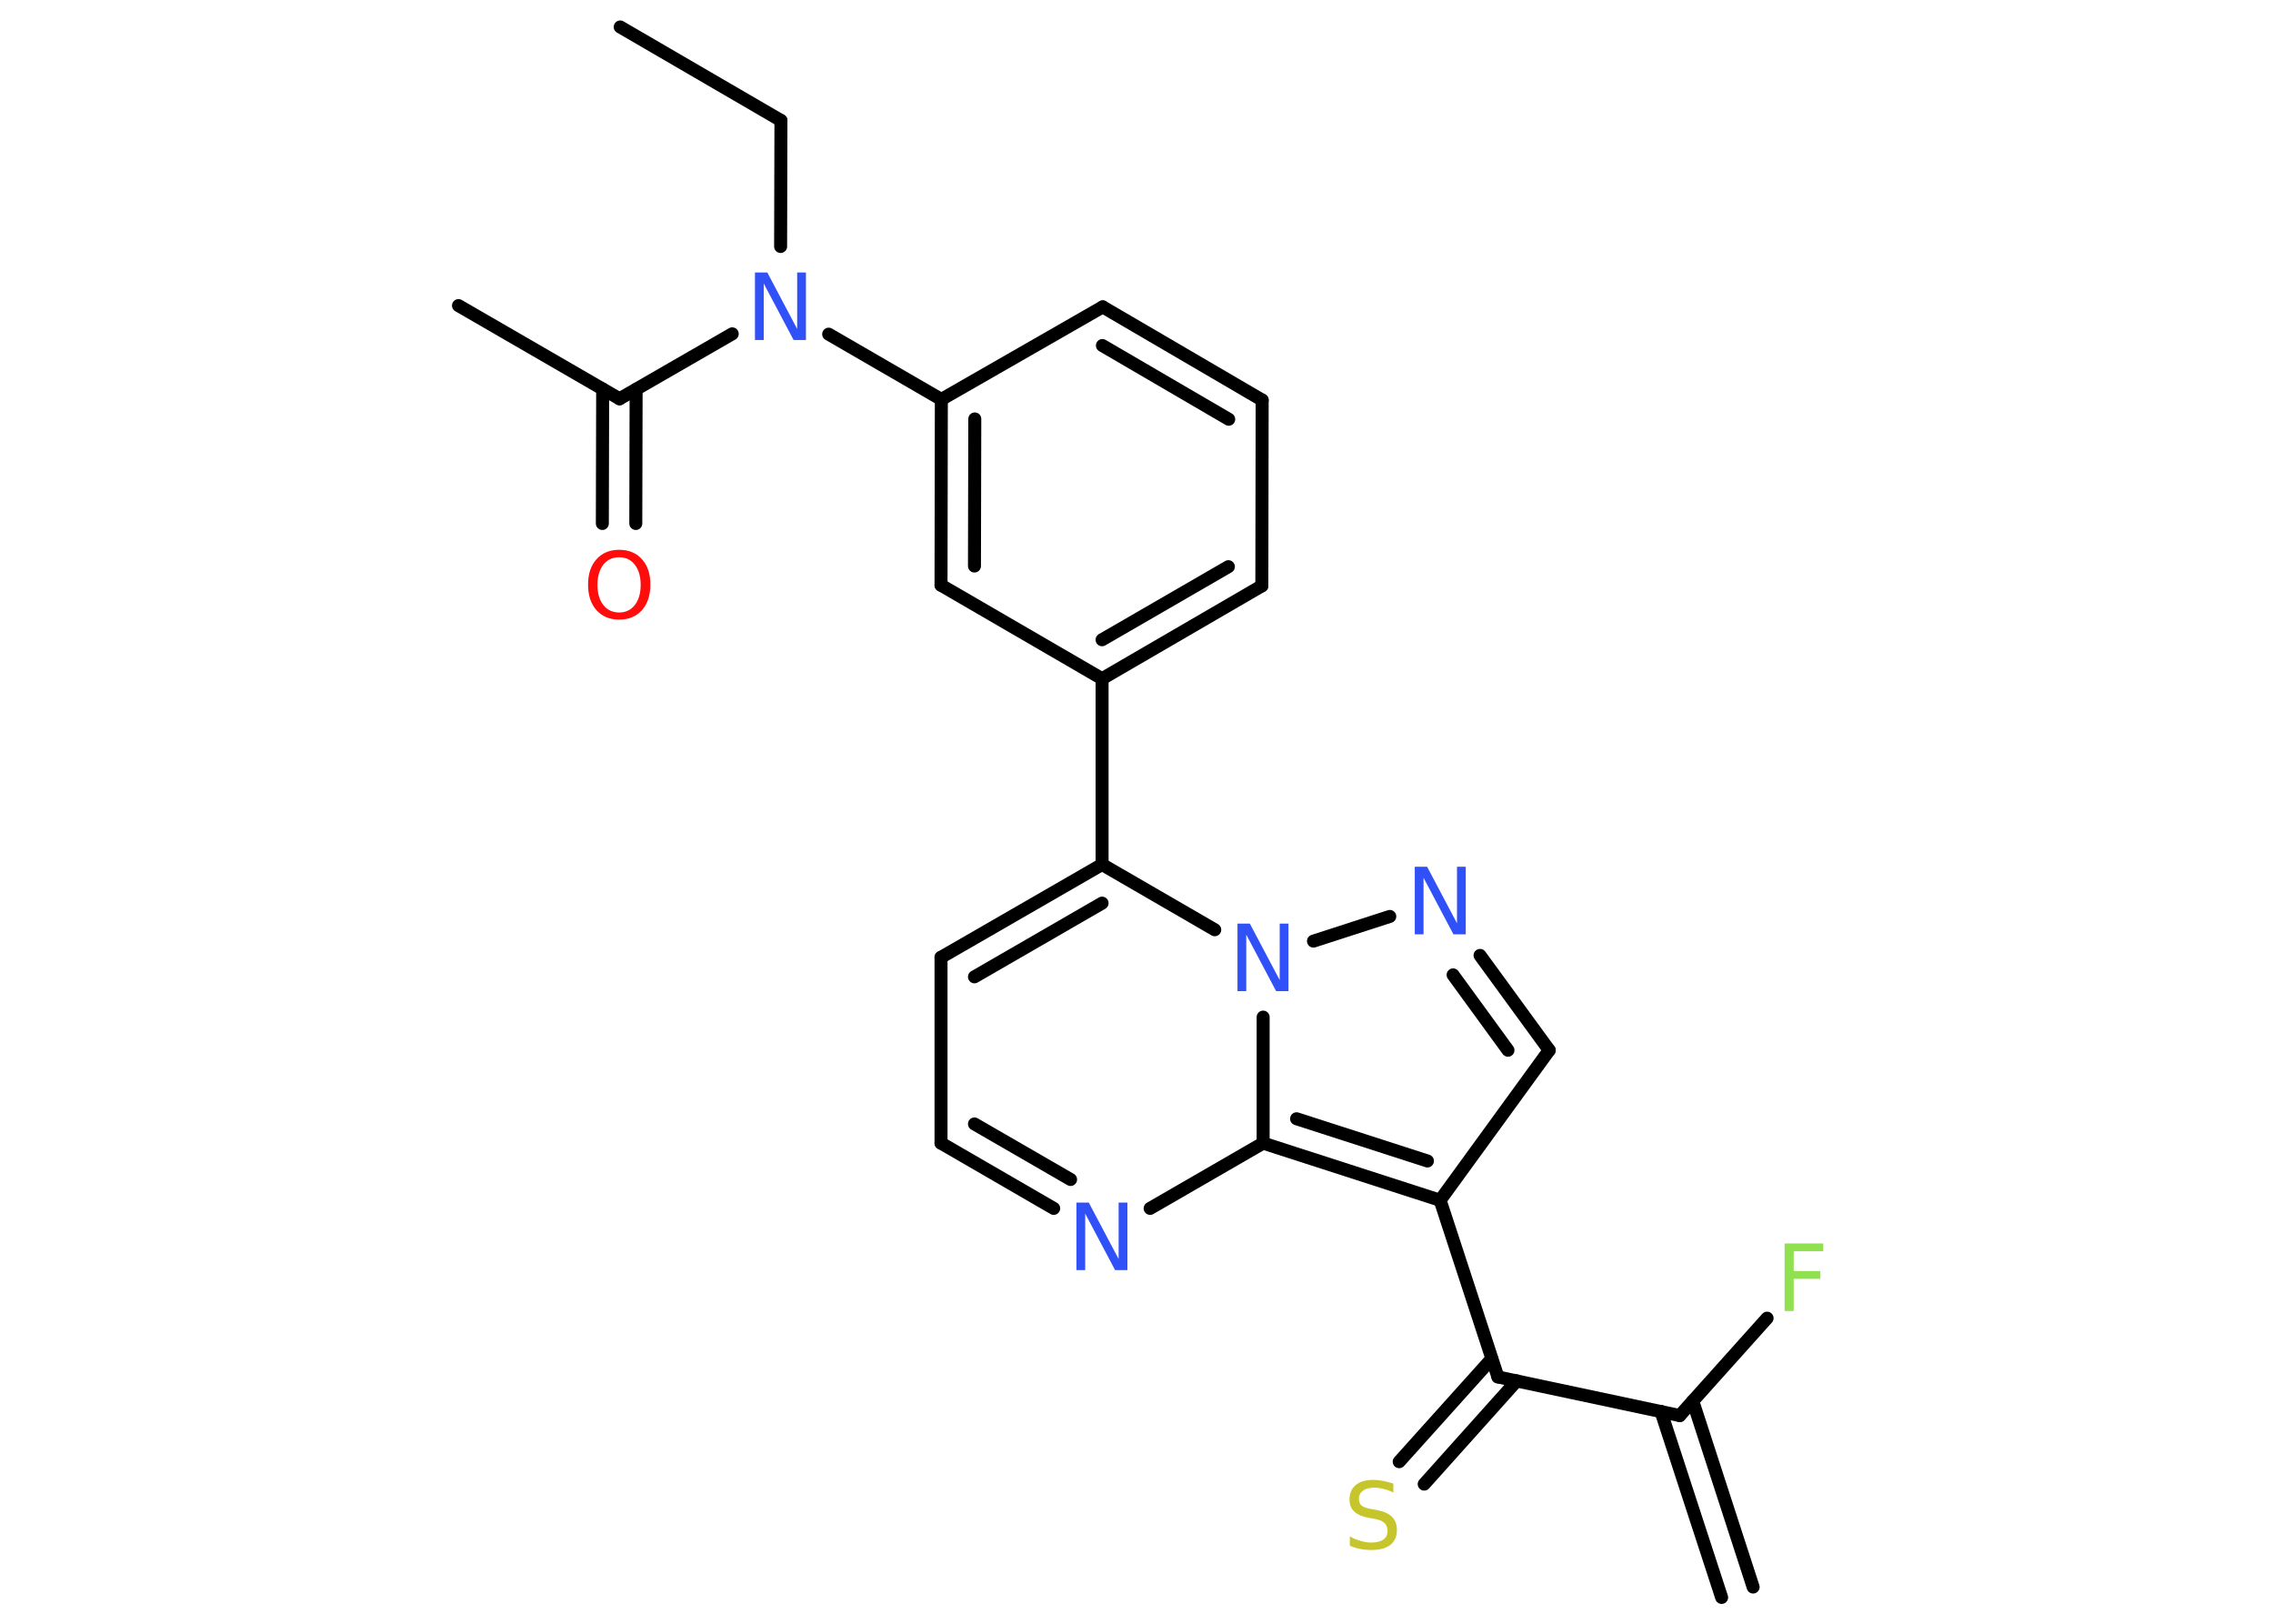 <?xml version='1.0' encoding='UTF-8'?>
<!DOCTYPE svg PUBLIC "-//W3C//DTD SVG 1.1//EN" "http://www.w3.org/Graphics/SVG/1.1/DTD/svg11.dtd">
<svg version='1.2' xmlns='http://www.w3.org/2000/svg' xmlns:xlink='http://www.w3.org/1999/xlink' width='70.0mm' height='50.0mm' viewBox='0 0 70.0 50.0'>
  <desc>Generated by the Chemistry Development Kit (http://github.com/cdk)</desc>
  <g stroke-linecap='round' stroke-linejoin='round' stroke='#000000' stroke-width='.4' fill='#3050F8'>
    <rect x='.0' y='.0' width='70.0' height='50.0' fill='#FFFFFF' stroke='none'/>
    <g id='mol1' class='mol'>
      <g id='mol1bnd1' class='bond'>
        <line x1='53.02' y1='49.19' x2='51.15' y2='43.46'/>
        <line x1='53.99' y1='48.87' x2='52.13' y2='43.14'/>
      </g>
      <line id='mol1bnd2' class='bond' x1='51.73' y1='43.59' x2='54.42' y2='40.59'/>
      <line id='mol1bnd3' class='bond' x1='51.73' y1='43.59' x2='46.13' y2='42.4'/>
      <g id='mol1bnd4' class='bond'>
        <line x1='46.71' y1='42.52' x2='43.86' y2='45.7'/>
        <line x1='45.94' y1='41.84' x2='43.09' y2='45.01'/>
      </g>
      <line id='mol1bnd5' class='bond' x1='46.13' y1='42.4' x2='44.35' y2='36.96'/>
      <line id='mol1bnd6' class='bond' x1='44.35' y1='36.96' x2='47.71' y2='32.34'/>
      <g id='mol1bnd7' class='bond'>
        <line x1='47.71' y1='32.34' x2='45.58' y2='29.42'/>
        <line x1='46.44' y1='32.34' x2='44.75' y2='30.02'/>
      </g>
      <line id='mol1bnd8' class='bond' x1='42.8' y1='28.22' x2='40.45' y2='28.98'/>
      <line id='mol1bnd9' class='bond' x1='37.41' y1='28.63' x2='33.94' y2='26.62'/>
      <line id='mol1bnd10' class='bond' x1='33.94' y1='26.62' x2='33.94' y2='20.9'/>
      <g id='mol1bnd11' class='bond'>
        <line x1='33.94' y1='20.9' x2='38.86' y2='18.04'/>
        <line x1='33.94' y1='19.7' x2='37.83' y2='17.45'/>
      </g>
      <line id='mol1bnd12' class='bond' x1='38.86' y1='18.04' x2='38.87' y2='12.32'/>
      <g id='mol1bnd13' class='bond'>
        <line x1='38.87' y1='12.32' x2='33.96' y2='9.45'/>
        <line x1='37.84' y1='12.91' x2='33.95' y2='10.64'/>
      </g>
      <line id='mol1bnd14' class='bond' x1='33.96' y1='9.45' x2='28.99' y2='12.3'/>
      <line id='mol1bnd15' class='bond' x1='28.99' y1='12.3' x2='25.52' y2='10.29'/>
      <line id='mol1bnd16' class='bond' x1='24.04' y1='7.59' x2='24.05' y2='3.71'/>
      <line id='mol1bnd17' class='bond' x1='24.05' y1='3.71' x2='19.1' y2='.83'/>
      <line id='mol1bnd18' class='bond' x1='22.55' y1='10.28' x2='19.08' y2='12.28'/>
      <line id='mol1bnd19' class='bond' x1='19.08' y1='12.28' x2='14.12' y2='9.41'/>
      <g id='mol1bnd20' class='bond'>
        <line x1='19.59' y1='11.99' x2='19.58' y2='16.12'/>
        <line x1='18.56' y1='11.98' x2='18.55' y2='16.12'/>
      </g>
      <g id='mol1bnd21' class='bond'>
        <line x1='28.99' y1='12.3' x2='28.98' y2='18.02'/>
        <line x1='30.02' y1='12.9' x2='30.01' y2='17.43'/>
      </g>
      <line id='mol1bnd22' class='bond' x1='33.94' y1='20.9' x2='28.98' y2='18.02'/>
      <g id='mol1bnd23' class='bond'>
        <line x1='33.94' y1='26.62' x2='28.98' y2='29.48'/>
        <line x1='33.94' y1='27.81' x2='30.01' y2='30.08'/>
      </g>
      <line id='mol1bnd24' class='bond' x1='28.98' y1='29.48' x2='28.98' y2='35.2'/>
      <g id='mol1bnd25' class='bond'>
        <line x1='28.98' y1='35.2' x2='32.45' y2='37.21'/>
        <line x1='30.01' y1='34.61' x2='32.97' y2='36.32'/>
      </g>
      <line id='mol1bnd26' class='bond' x1='35.42' y1='37.21' x2='38.9' y2='35.2'/>
      <g id='mol1bnd27' class='bond'>
        <line x1='38.9' y1='35.2' x2='44.35' y2='36.96'/>
        <line x1='39.93' y1='34.45' x2='43.96' y2='35.75'/>
      </g>
      <line id='mol1bnd28' class='bond' x1='38.9' y1='31.32' x2='38.9' y2='35.2'/>
      <path id='mol1atm3' class='atom' d='M54.96 38.29h1.19v.24h-.91v.61h.82v.24h-.82v.99h-.28v-2.08z' stroke='none' fill='#90E050'/>
      <path id='mol1atm5' class='atom' d='M42.91 45.69v.27q-.16 -.08 -.3 -.11q-.14 -.04 -.28 -.04q-.23 .0 -.35 .09q-.13 .09 -.13 .25q.0 .14 .08 .21q.08 .07 .31 .11l.17 .03q.31 .06 .46 .21q.15 .15 .15 .4q.0 .3 -.2 .46q-.2 .16 -.6 .16q-.15 .0 -.31 -.03q-.17 -.03 -.34 -.1v-.29q.17 .1 .34 .14q.16 .05 .32 .05q.24 .0 .37 -.09q.13 -.09 .13 -.27q.0 -.15 -.09 -.24q-.09 -.09 -.31 -.13l-.17 -.03q-.32 -.06 -.46 -.2q-.14 -.13 -.14 -.37q.0 -.28 .19 -.44q.19 -.16 .54 -.16q.14 .0 .3 .03q.15 .03 .31 .08z' stroke='none' fill='#C6C62C'/>
      <path id='mol1atm8' class='atom' d='M43.57 26.69h.38l.92 1.74v-1.74h.27v2.08h-.38l-.92 -1.74v1.74h-.27v-2.08z' stroke='none'/>
      <path id='mol1atm9' class='atom' d='M38.11 28.44h.38l.92 1.74v-1.74h.27v2.08h-.38l-.92 -1.74v1.74h-.27v-2.08z' stroke='none'/>
      <path id='mol1atm16' class='atom' d='M23.25 8.39h.38l.92 1.74v-1.74h.27v2.08h-.38l-.92 -1.74v1.74h-.27v-2.08z' stroke='none'/>
      <path id='mol1atm21' class='atom' d='M19.07 17.16q-.31 .0 -.49 .23q-.18 .23 -.18 .62q.0 .39 .18 .62q.18 .23 .49 .23q.3 .0 .48 -.23q.18 -.23 .18 -.62q.0 -.39 -.18 -.62q-.18 -.23 -.48 -.23zM19.07 16.93q.44 .0 .7 .29q.26 .29 .26 .78q.0 .49 -.26 .79q-.26 .29 -.7 .29q-.44 .0 -.7 -.29q-.26 -.29 -.26 -.79q.0 -.49 .26 -.78q.26 -.29 .7 -.29z' stroke='none' fill='#FF0D0D'/>
      <path id='mol1atm25' class='atom' d='M33.15 37.03h.38l.92 1.74v-1.74h.27v2.08h-.38l-.92 -1.74v1.74h-.27v-2.08z' stroke='none'/>
    </g>
  </g>
</svg>
